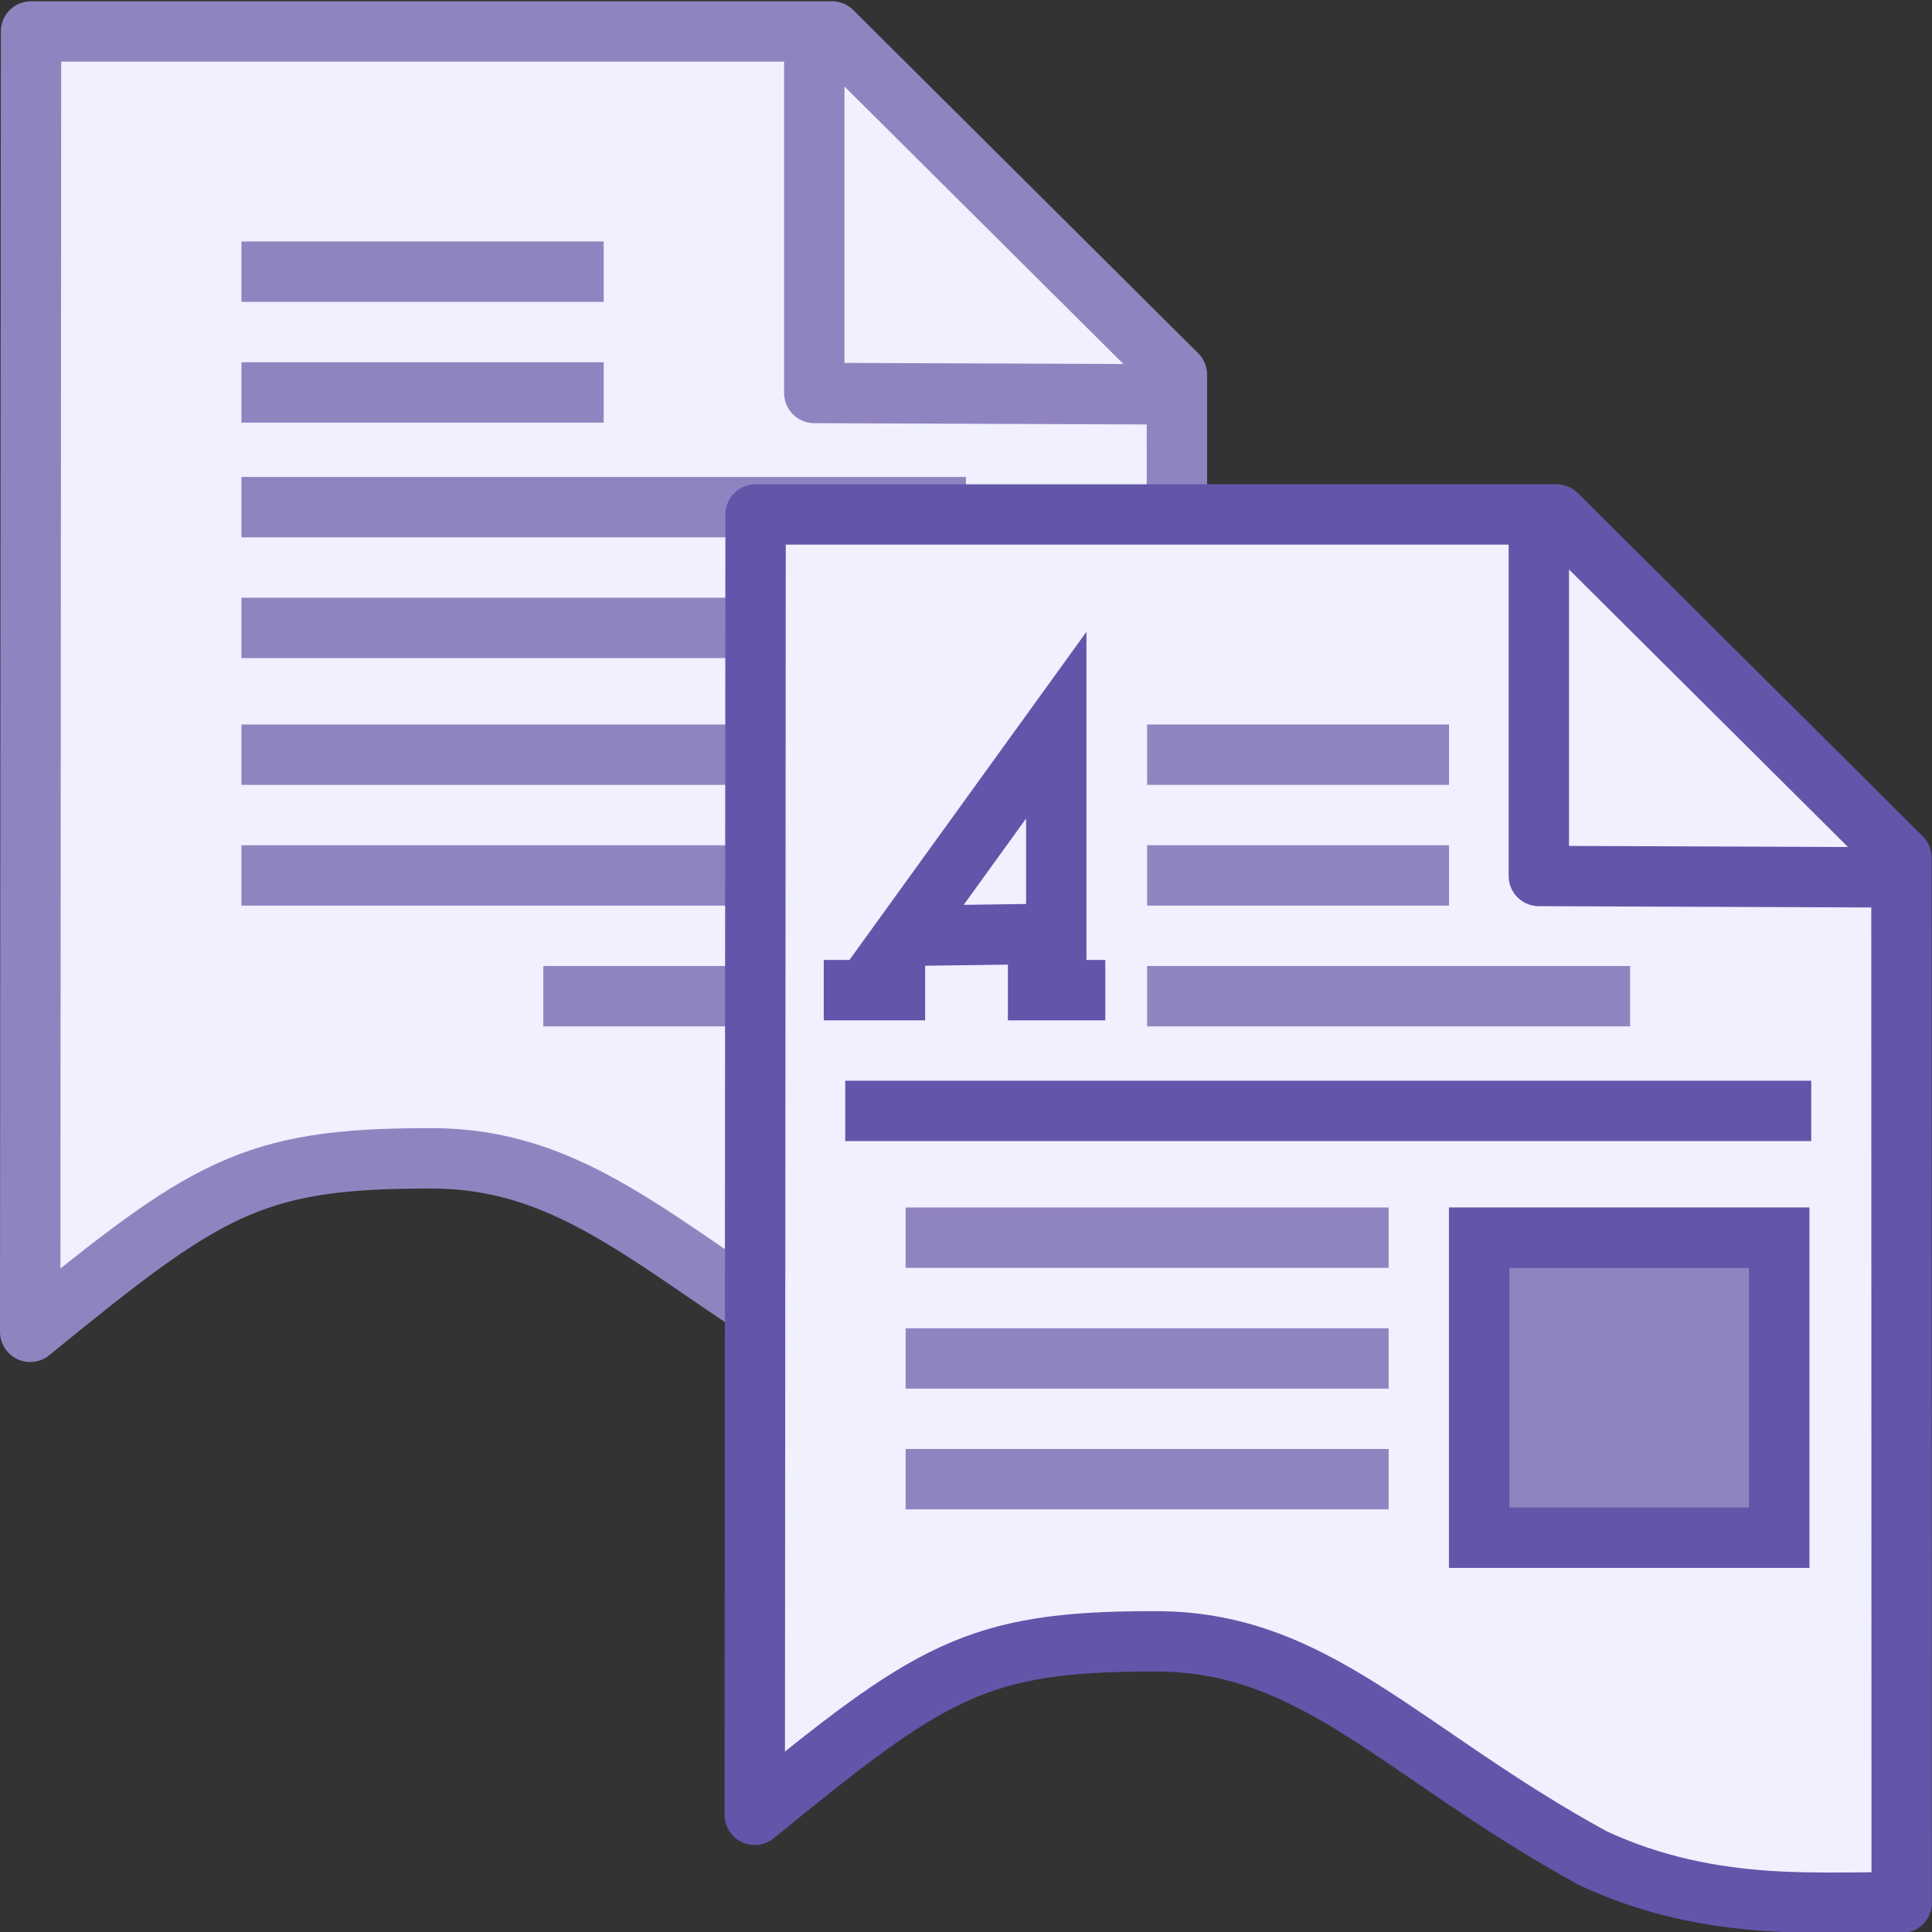 <?xml version="1.0" encoding="UTF-8"?>
<svg width="32" height="32" version="1.1" xmlns="http://www.w3.org/2000/svg">
 <rect width="100%" height="100%" fill="#333333" stroke="none"/>
 <g transform="translate(-4.344 -1036.4)">
  <path d="m17.831 1037.4v5.509l5.638 0.022m-18.611-6.01-0.014 21.538c2.897-2.365 3.653-2.873 6.576-2.873 2.697-0.032 4.102 1.838 7.306 3.591 2.011 0.939 3.901 0.696 5.115 0.74l-4e-3 -17.312-5.713-5.684z" fill="#f0f0ff" stroke="#9084c0" stroke-linecap="round" stroke-linejoin="round"/>
  <g fill="none" stroke="#9084c0">
   <path d="m8.343 1046.8h12" stroke-width="1px"/>
   <g stroke-width="1px">
    <path d="m8.343 1048.9h12"/>
    <path d="m13.343 1052.9h5.017"/>
    <path d="m8.343 1050.9h12"/>
   </g>
   <path d="m8.343 1044.8h12" stroke-width="1px"/>
   <path d="m8.343 1040.9 6-1e-4" stroke-width="1px"/>
   <path d="m8.343 1042.9 6-1e-4" stroke-width="1px"/>
  </g>
  <path d="m29.832 1045.4v5.509l5.638 0.022m-18.611-6.01-0.014 21.538c2.897-2.365 3.653-2.873 6.576-2.873 2.697-0.032 4.102 1.838 7.306 3.591 2.011 0.939 3.901 0.696 5.115 0.74l-4e-3 -17.312-5.713-5.684z" fill="#f0f0ff" stroke="#6256aa" stroke-linecap="round" stroke-linejoin="round"/>
  <g fill="none">
   <path d="m18.344 1054.8h16" stroke="#6256aa" stroke-width="1px"/>
   <path d="m23.344 1050.9 5-1e-4" stroke="#9084c0" stroke-width="1px"/>
   <g stroke="#6256aa" stroke-width="1px">
    <path d="m18.669 1052.8 3.17-4.389v4.08"/>
    <path d="m21.038 1052.8h1.613"/>
    <path d="m17.988 1052.8h1.679"/>
   </g>
   <path d="m19.344 1056.9h8" stroke="#9084c0" stroke-width="1px"/>
   <path d="m19.352 1051.9 2.234-0.031" stroke="#6256aa" stroke-width="1px"/>
   <path d="m23.344 1052.9 8-1e-4" stroke="#9084c0" stroke-width="1px"/>
  </g>
  <rect x="28.844" y="1056.9" width="4.969" height="4.969" fill="#9084c0" stroke="#6256aa" stroke-linecap="square" stroke-width="1.002"/>
  <g fill="none" stroke="#9084c0" stroke-width="1px">
   <path d="m20.897 1071.1 3-1e-4"/>
   <path d="m19.344 1060.9h8"/>
   <path d="m23.344 1048.9 5-1e-4"/>
   <path d="m19.344 1058.9h8"/>
  </g>
 </g>
</svg>
